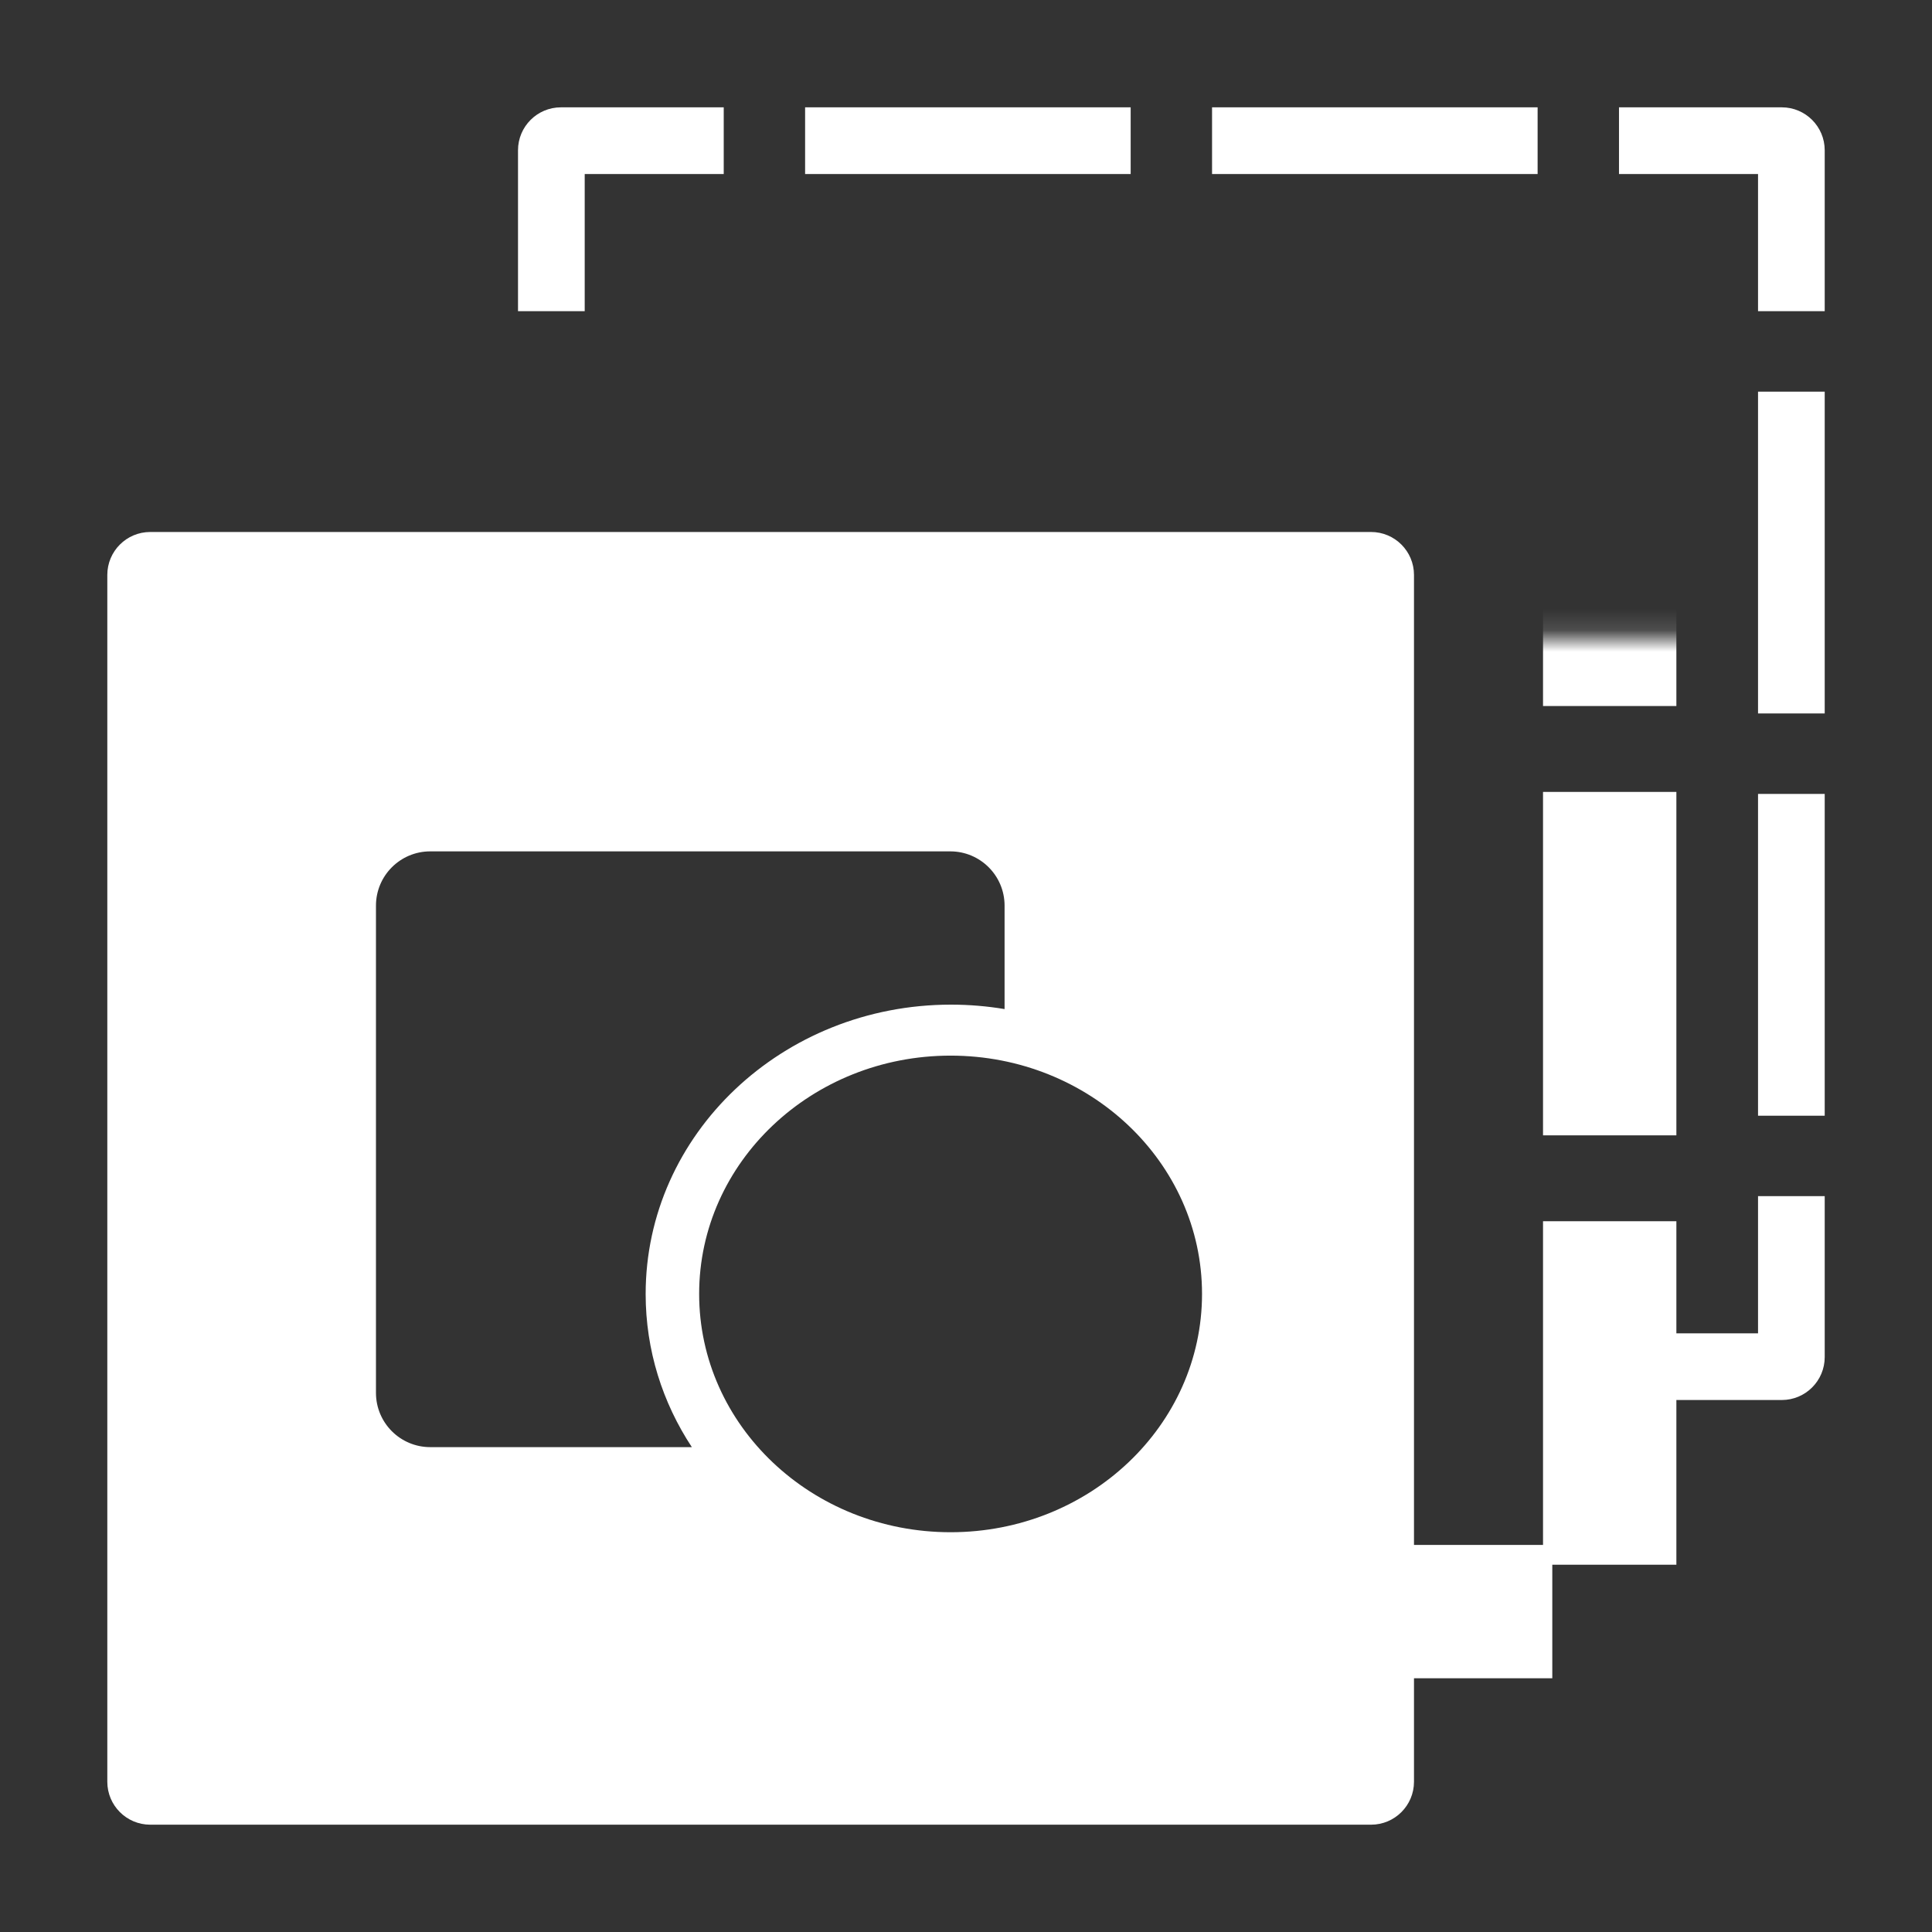 <svg width="90" height="90" viewBox="0 0 90 90" fill="none" xmlns="http://www.w3.org/2000/svg">
<rect x="0" y="0" width="90" height="90" fill="#333333" stroke="none"/>
<path fill-rule="evenodd" clip-rule="evenodd" d="M26.131 5H33.714V6.553V8.106H27.238V14.496H25.684H24.131V7C24.131 5.895 25.027 5 26.131 5ZM37.505 6.553V5H52.671V6.553V8.106H37.505V6.553ZM56.462 6.553V5H71.628V6.553V8.106H56.462V6.553ZM75.419 6.553V5H83.002C84.106 5 85.002 5.895 85.002 7V14.496H83.449H81.896V8.106H75.419V6.553ZM83.449 18.244H85.002V33.235H83.449H81.896V18.244H83.449ZM83.449 36.983H85.002V51.975H83.449H81.896V36.983H83.449ZM83.449 55.722H85.002V63.218C85.002 64.323 84.106 65.218 83.002 65.218H75.419V63.665V62.112H81.896V55.722H83.449Z" fill="white"/>
<mask id="path-2-inside-1_26185_14859" fill="white">
<rect x="14.116" y="14.857" width="60.87" height="60.218" rx="2"/>
</mask>
<rect x="14.116" y="14.857" width="60.87" height="60.218" rx="2" stroke="white" stroke-width="6.212" stroke-dasharray="16 4" mask="url(#path-2-inside-1_26185_14859)"/>
<path fill-rule="evenodd" clip-rule="evenodd" d="M4.999 26.782C4.999 25.678 5.894 24.782 6.999 24.782H63.869C64.974 24.782 65.869 25.678 65.869 26.782V83.001C65.869 84.105 64.974 85.001 63.869 85.001H6.999C5.894 85.001 4.999 84.105 4.999 83.001V26.782ZM20.043 39.66C18.646 39.66 17.514 40.792 17.514 42.188V64.885C17.514 66.281 18.646 67.413 20.043 67.413H32.229C30.865 65.344 30.077 62.9 30.077 60.28C30.077 52.835 36.444 46.8 44.3 46.8C45.152 46.8 45.986 46.871 46.797 47.007V42.188C46.797 40.792 45.665 39.66 44.268 39.66H20.043ZM44.282 71.377C50.751 71.377 55.995 66.407 55.995 60.276C55.995 54.145 50.751 49.175 44.282 49.175C37.813 49.175 32.569 54.145 32.569 60.276C32.569 66.407 37.813 71.377 44.282 71.377Z" fill="white"/>
</svg>

